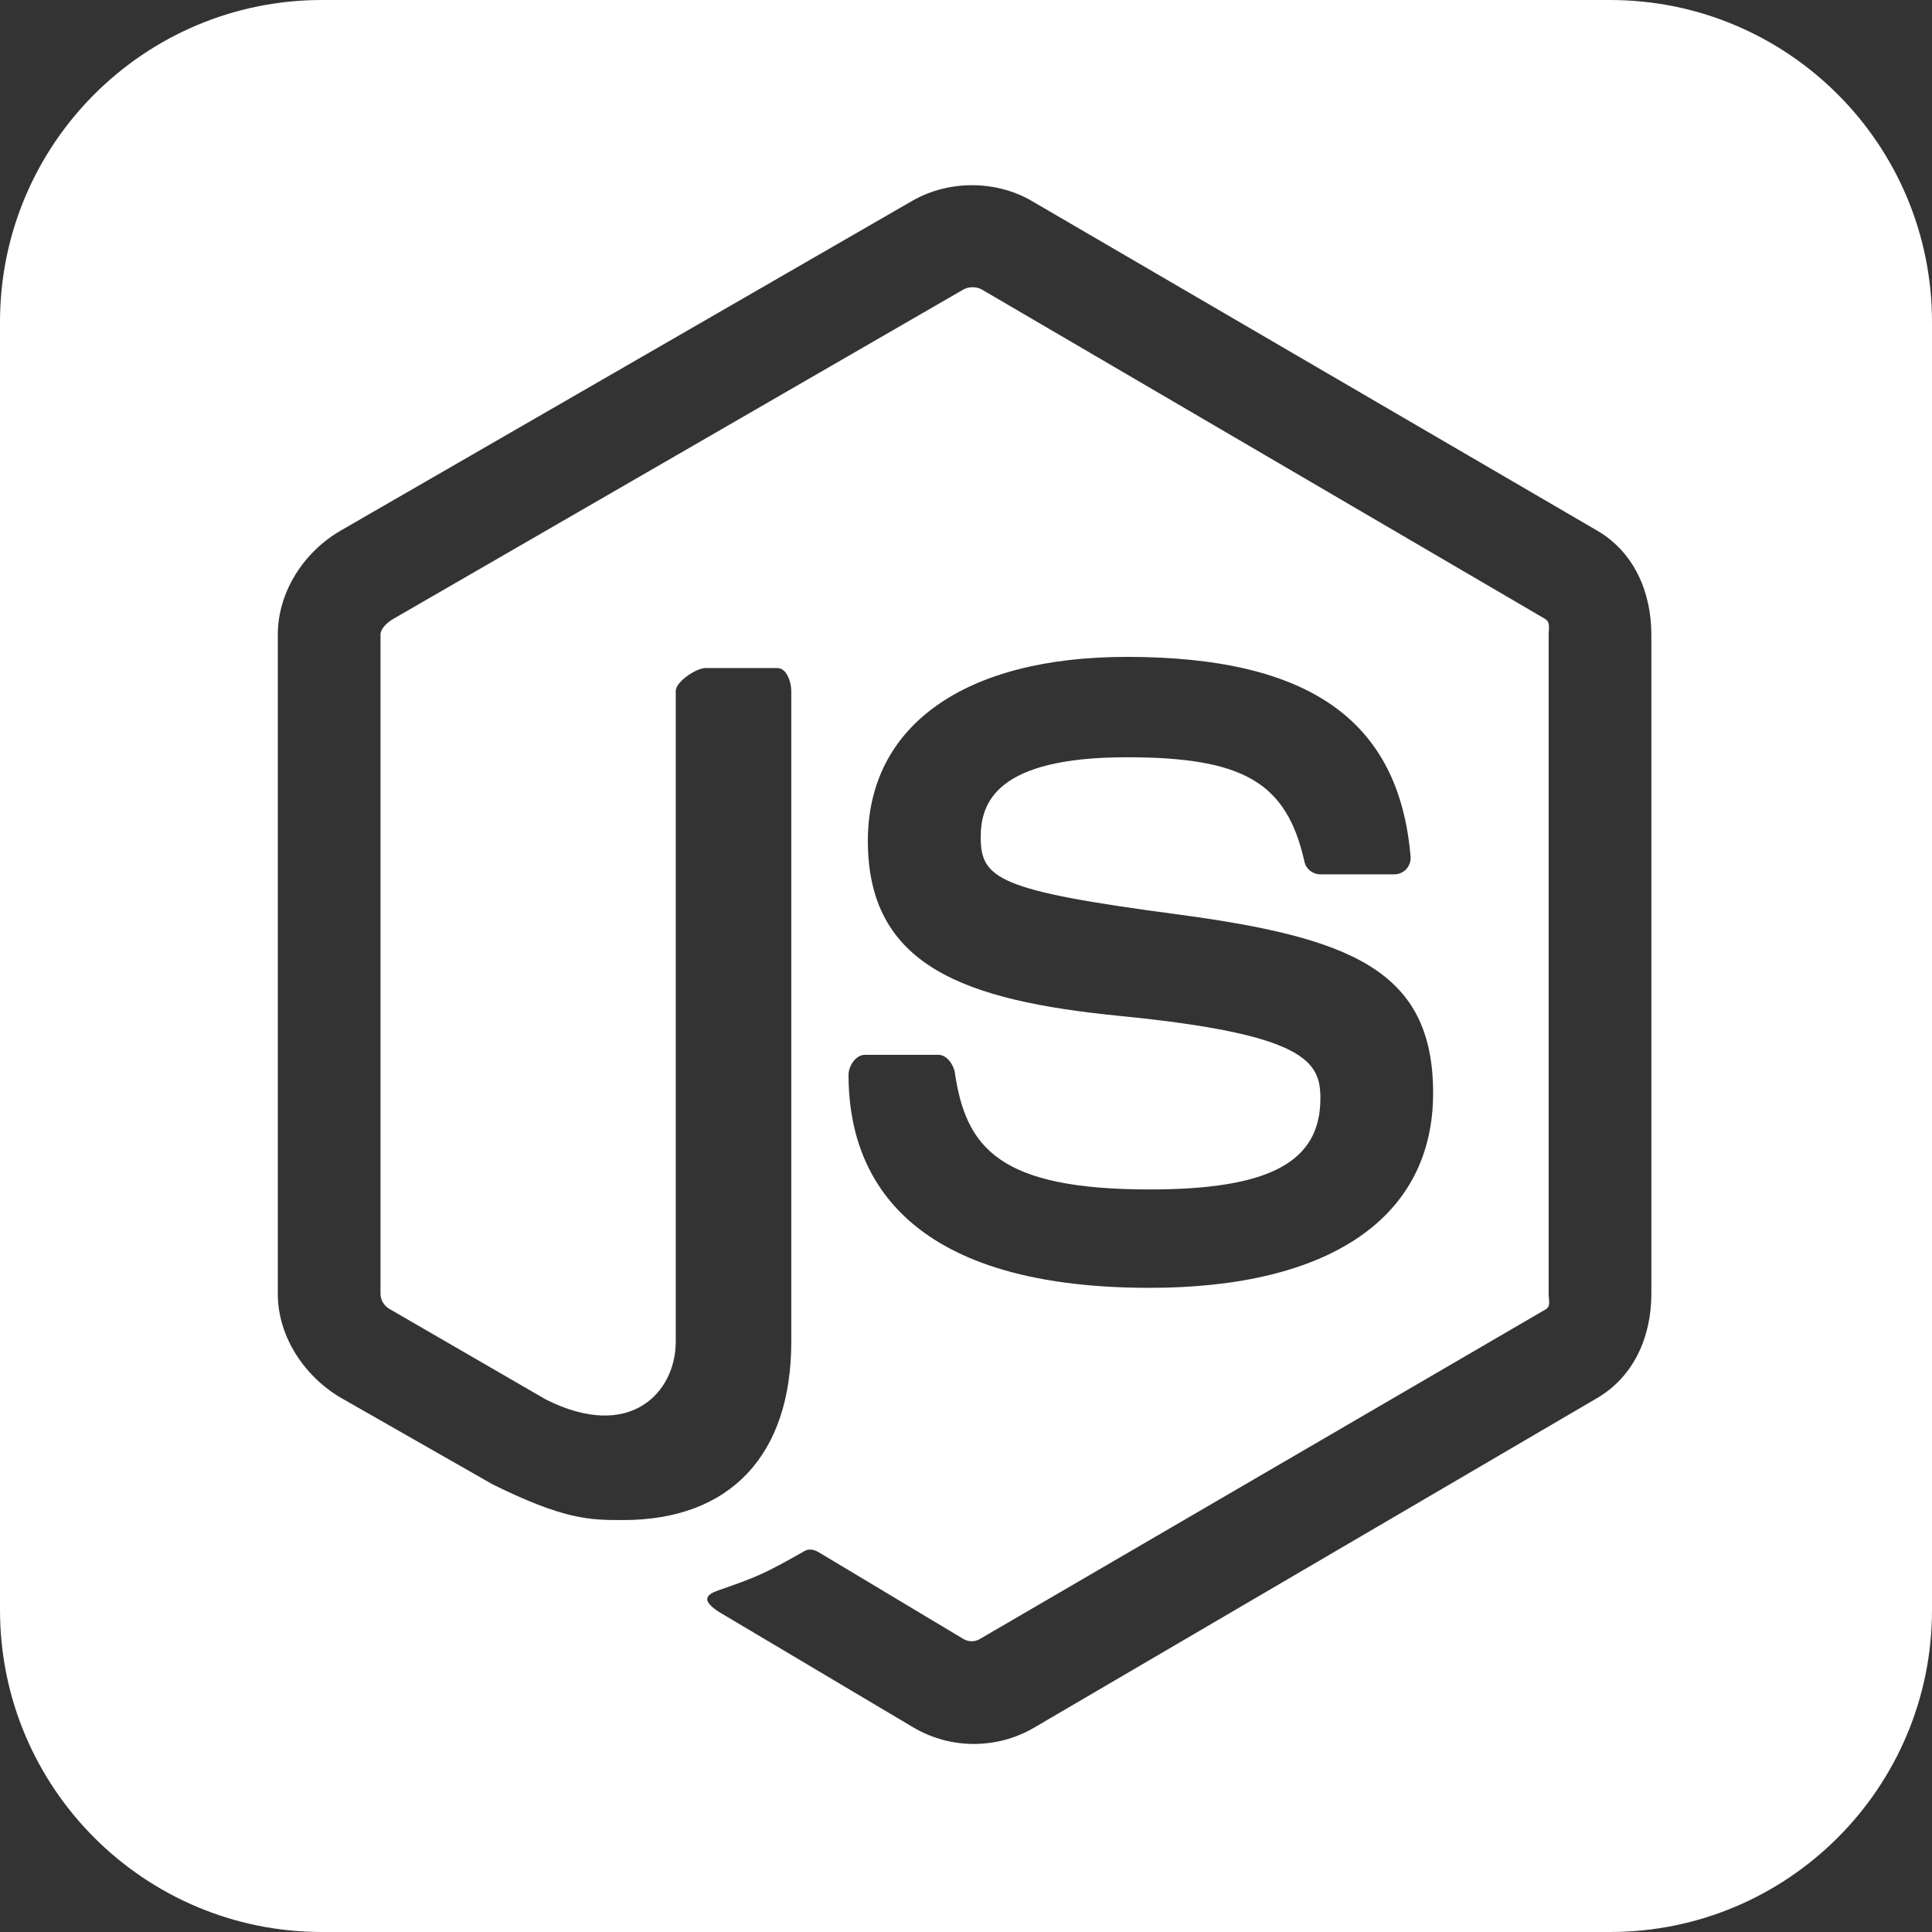 <svg width="96" height="96" viewBox="0 0 96 96" fill="none" xmlns="http://www.w3.org/2000/svg">
<rect x="0" y="0" width="96" height="96" fill="#333333" stroke="none"/>
<path fill-rule="evenodd" clip-rule="evenodd" d="M16 0C7.163 0 0 7.163 0 16V80C0 88.837 7.163 96 16 96H80C88.837 96 96 88.837 96 80V16C96 7.163 88.837 0 80 0H16ZM51.23 9.963L79.358 26.364C81.188 27.427 82.055 29.41 82.055 31.535V64.294C82.055 66.42 81.188 68.4 79.357 69.471L51.364 85.858C50.461 86.383 49.435 86.656 48.387 86.656C47.354 86.656 46.327 86.383 45.423 85.858L35.984 80.25C34.576 79.458 35.26 79.177 35.723 79.015C37.605 78.359 37.975 78.208 39.982 77.066C40.19 76.948 40.449 76.994 40.666 77.121L47.878 81.444C48.142 81.589 48.442 81.589 48.683 81.444L76.804 65.061C77.004 64.947 76.986 64.745 76.965 64.517C76.959 64.445 76.952 64.37 76.952 64.294V31.535C76.952 31.468 76.956 31.401 76.96 31.336C76.975 31.096 76.989 30.882 76.778 30.755L48.787 14.386C48.523 14.235 48.134 14.235 47.87 14.386L19.533 30.758C19.261 30.917 18.907 31.227 18.907 31.535V64.294C18.907 64.606 19.097 64.903 19.368 65.05L27.129 69.543C31.33 71.652 33.578 69.168 33.578 66.673V34.332C33.578 33.876 34.594 33.196 35.048 33.196H38.635C39.082 33.196 39.318 33.876 39.318 34.333V66.674C39.318 72.303 36.282 75.531 30.967 75.531C29.333 75.531 28.064 75.531 24.474 73.755L16.964 69.471C15.133 68.408 13.804 66.42 13.804 64.294V31.535C13.804 29.41 15.099 27.422 16.93 26.364L45.358 9.963C47.146 8.949 49.456 8.949 51.23 9.963ZM47.445 53.296C47.994 57.031 49.642 59.103 57.121 59.103C63.073 59.103 65.61 57.751 65.61 54.577C65.61 52.749 64.891 51.392 55.639 50.481C47.905 49.713 43.123 47.996 43.123 41.784C43.123 36.057 47.929 32.64 55.986 32.64C65.043 32.64 69.522 35.795 70.09 42.564C70.111 42.799 70.029 43.017 69.876 43.191C69.718 43.353 69.503 43.445 69.277 43.445H65.607C65.227 43.445 64.891 43.18 64.816 42.81C63.935 38.879 61.794 37.628 55.986 37.628C49.486 37.628 48.731 39.898 48.731 41.601C48.731 43.666 49.623 44.255 58.401 45.42C67.086 46.574 71.211 48.183 71.211 54.314C71.211 60.498 66.077 63.992 57.122 63.992C44.751 63.992 42.162 58.198 42.162 53.416C42.162 52.963 42.526 52.413 42.978 52.413H46.633C47.041 52.413 47.381 52.894 47.445 53.296Z" fill="white"/>
</svg>
